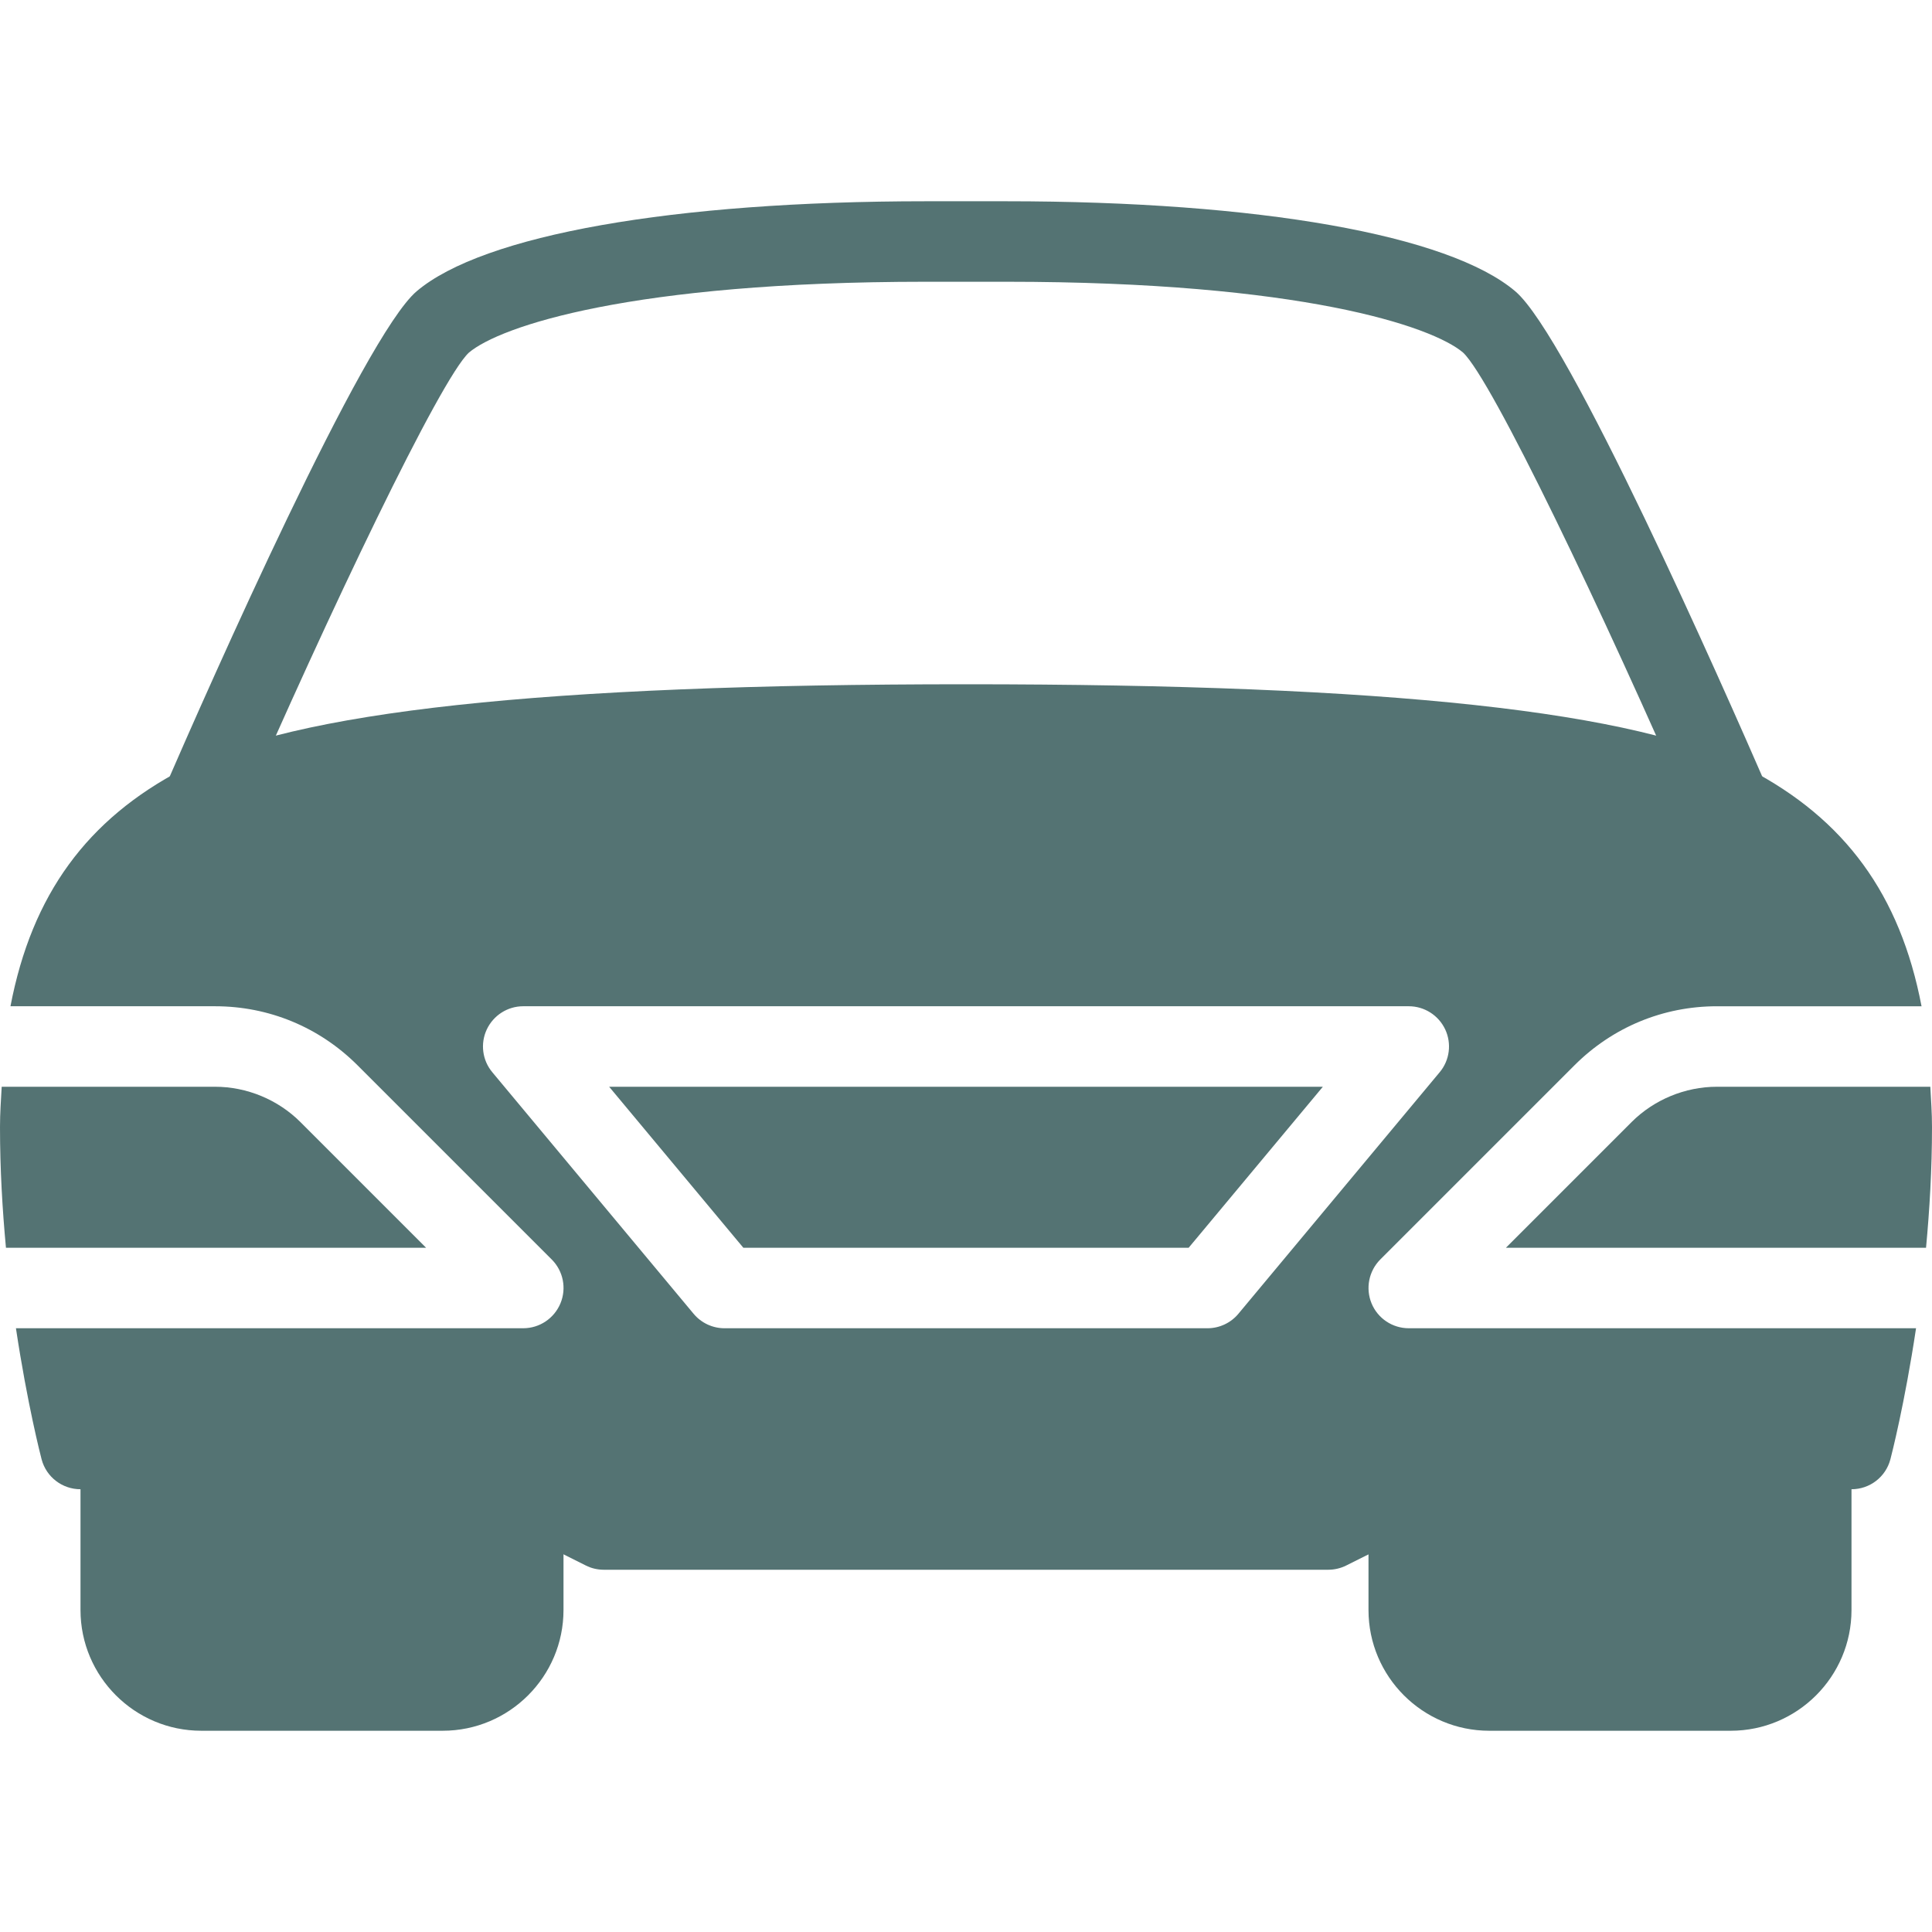 <?xml version="1.0" encoding="utf-8"?>
<!-- Generator: Adobe Illustrator 16.0.0, SVG Export Plug-In . SVG Version: 6.00 Build 0)  -->
<!DOCTYPE svg PUBLIC "-//W3C//DTD SVG 1.1//EN" "http://www.w3.org/Graphics/SVG/1.1/DTD/svg11.dtd">
<svg version="1.1" id="Capa_1" xmlns="http://www.w3.org/2000/svg" xmlns:xlink="http://www.w3.org/1999/xlink" x="0px" y="0px"
	 width="300px" height="300px" viewBox="0 0 300 300" enable-background="new 0 0 300 300" xml:space="preserve">
<g>
	<g>
		<path fill="#547373" d="M299.738,168.75H266.6c-4.925,0-9.763,2-13.25,5.486l-19.512,19.514h65.236
			c0.551-5.875,0.926-12.2,0.926-18.75C300,172.813,299.85,170.813,299.738,168.75z"/>
	</g>
</g>
<g>
	<g>
		<polygon fill="#547373" points="94.587,168.75 115.425,193.75 184.575,193.75 205.412,168.75 		"/>
	</g>
</g>
<g>
	<g>
		<path fill="#547373" d="M46.65,174.236c-3.486-3.486-8.323-5.486-13.249-5.486H0.263C0.15,170.813,0,172.813,0,175
			c0,6.551,0.375,12.875,0.925,18.75h65.238L46.65,174.236z"/>
	</g>
</g>
<g>
	<g>
		<path fill="#547373" d="M212.975,202.389c-0.963-2.338-0.425-5.025,1.351-6.813l30.176-30.175c5.912-5.899,13.75-9.149,22.1-9.149
			h31.774c-3.325-17.375-11.925-29.051-26.737-36.788c-17.225-9.012-55.887-13.212-121.638-13.212
			c-65.75,0-104.412,4.2-121.639,13.212C13.549,127.2,4.95,138.876,1.625,156.251h31.773c8.352,0,16.188,3.25,22.102,9.149
			l30.175,30.175c1.788,1.788,2.325,4.476,1.35,6.813c-0.975,2.338-3.249,3.861-5.772,3.861H2.475
			c1.763,11.736,3.838,19.8,3.987,20.361c0.725,2.738,3.2,4.639,6.038,4.639h54.773l23.688,11.838
			c0.862,0.438,1.825,0.662,2.787,0.662h112.5c0.963,0,1.925-0.225,2.8-0.662l23.688-11.838H287.5c2.838,0,5.313-1.9,6.037-4.639
			c0.149-0.563,2.226-8.625,3.986-20.361H218.75C216.225,206.25,213.938,204.725,212.975,202.389z M192.3,204
			c-1.188,1.425-2.95,2.25-4.8,2.25h-75c-1.851,0-3.612-0.825-4.8-2.25l-31.25-37.5c-1.563-1.863-1.889-4.463-0.862-6.65
			c1.037-2.199,3.237-3.6,5.662-3.6h137.5c2.426,0,4.625,1.4,5.663,3.6c1.023,2.188,0.699,4.789-0.863,6.65L192.3,204z"/>
	</g>
</g>
<g>
	<g>
		<path fill="#547373" d="M274.488,122.513c-7.111-16.35-30.911-70.238-39.188-77.275c-10.313-8.763-39.85-13.987-79.05-13.987
			h-12.5c-39.199,0-68.737,5.225-79.05,13.975c-8.275,7.038-32.089,60.925-39.188,77.275c-1.362,3.175,0.087,6.851,3.25,8.225
			c3.15,1.375,6.851-0.063,8.225-3.237C51.1,95,68.364,58.9,72.8,54.763c4.813-4.087,25.175-11.013,70.95-11.013h12.5
			c45.774,0,66.138,6.925,70.925,10.988c4.463,4.163,21.725,40.25,35.838,72.75c1.024,2.362,3.337,3.762,5.737,3.762
			c0.825,0,1.688-0.162,2.486-0.513C274.4,129.363,275.85,125.675,274.488,122.513z"/>
	</g>
</g>
<g>
	<g>
		<path fill="#547373" d="M81.25,225c-3.237,0-5.8,2.486-6.125,5.637L25,225.625V225c0-3.45-2.8-6.25-6.25-6.25s-6.25,2.8-6.25,6.25
			v25c0,10.338,8.412,18.75,18.75,18.75h37.5c10.337,0,18.75-8.412,18.75-18.75v-18.75C87.5,227.801,84.7,225,81.25,225z"/>
	</g>
</g>
<g>
	<g>
		<path fill="#547373" d="M281.25,218.75c-3.45,0-6.25,2.8-6.25,6.25v0.625l-50.126,5.014c-0.325-3.149-2.888-5.639-6.124-5.639
			c-3.45,0-6.251,2.801-6.251,6.251v18.75c0,10.337,8.413,18.75,18.75,18.75h37.5c10.338,0,18.75-8.413,18.75-18.75V225
			C287.5,221.55,284.7,218.75,281.25,218.75z"/>
	</g>
</g>
</svg>
